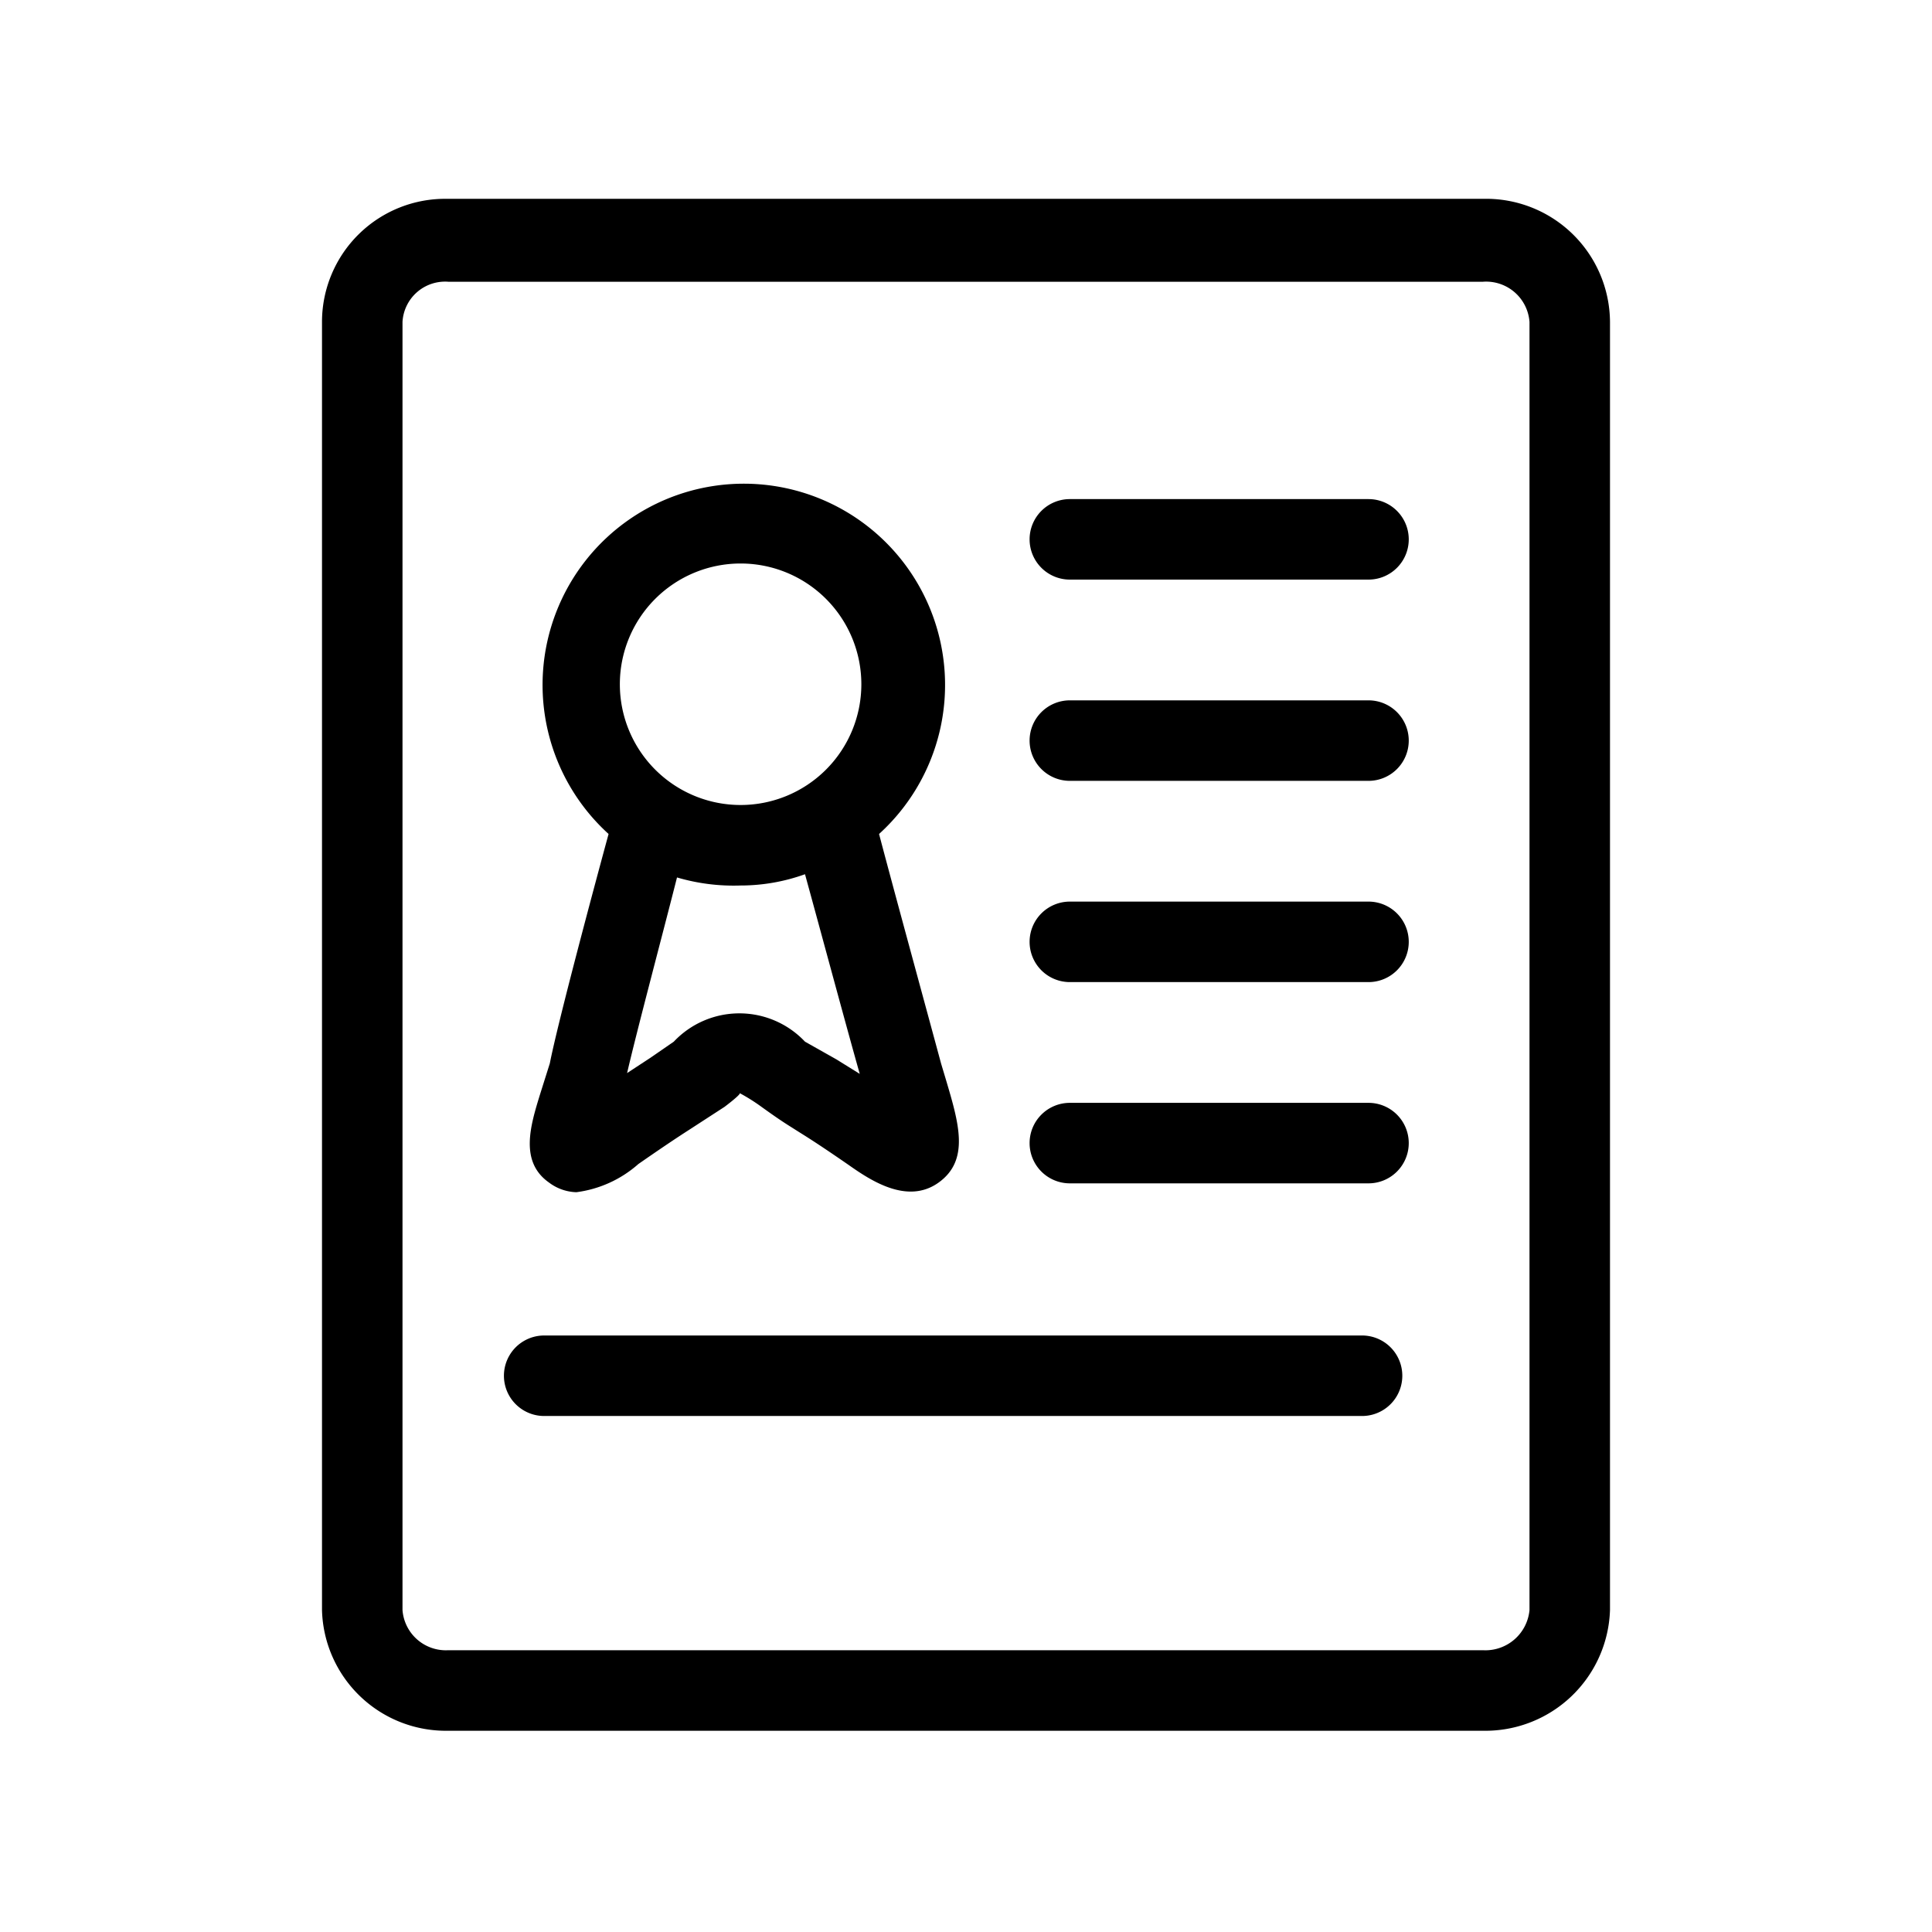 <svg xmlns="http://www.w3.org/2000/svg" viewBox="0 0 24 24"><path d="M18.42 2.47H5.56A1.53 1.53 0 0 0 4 4v16a1.54 1.54 0 0 0 1.57 1.5h12.85A1.55 1.55 0 0 0 20 20V4a1.54 1.54 0 0 0-1.58-1.53zM19 20a.55.55 0 0 1-.57.5H5.56A.54.54 0 0 1 5 20V4a.53.53 0 0 1 .57-.5h12.85A.54.54 0 0 1 19 4z"/><path d="M6.71 13.59c-.12.39-.26.84.11 1.1a.59.59 0 0 0 .34.12 1.44 1.44 0 0 0 .77-.35c.49-.34.61-.41.7-.47l.37-.24s.2-.15.19-.17a2.36 2.36 0 0 1 .27.17c.25.18.32.22.43.29s.23.14.65.43c.27.19.73.5 1.12.22s.25-.74.09-1.28l-.06-.2c-.17-.63-.61-2.24-.77-2.85a2.5 2.5 0 1 0-3.36 0c-.18.66-.63 2.34-.73 2.85zM9.2 7a1.5 1.5 0 1 1-1.5 1.5A1.5 1.5 0 0 1 9.2 7zm0 4a2.36 2.36 0 0 0 .8-.14c.19.69.51 1.88.68 2.48l-.29-.18-.39-.22a1.12 1.12 0 0 0-1.63 0l-.29.2-.29.19c.12-.52.44-1.72.62-2.43a2.49 2.49 0 0 0 .79.1zM17 6.2h-3.71a.5.5 0 0 0-.5.5.5.5 0 0 0 .5.5H17a.5.5 0 0 0 .5-.5.5.5 0 0 0-.5-.5zM17 8.7h-3.71a.5.5 0 0 0-.5.5.5.5 0 0 0 .5.5H17a.5.5 0 0 0 .5-.5.5.5 0 0 0-.5-.5zM17 11.2h-3.71a.5.5 0 0 0-.5.5.5.5 0 0 0 .5.5H17a.5.5 0 0 0 .5-.5.5.5 0 0 0-.5-.5zM17 13.7h-3.71a.5.5 0 0 0-.5.5.5.5 0 0 0 .5.5H17a.5.5 0 0 0 .5-.5.5.5 0 0 0-.5-.5zM16.92 16.59H6.76a.5.5 0 0 0 0 1h10.16a.5.5 0 0 0 0-1z"/></svg>
